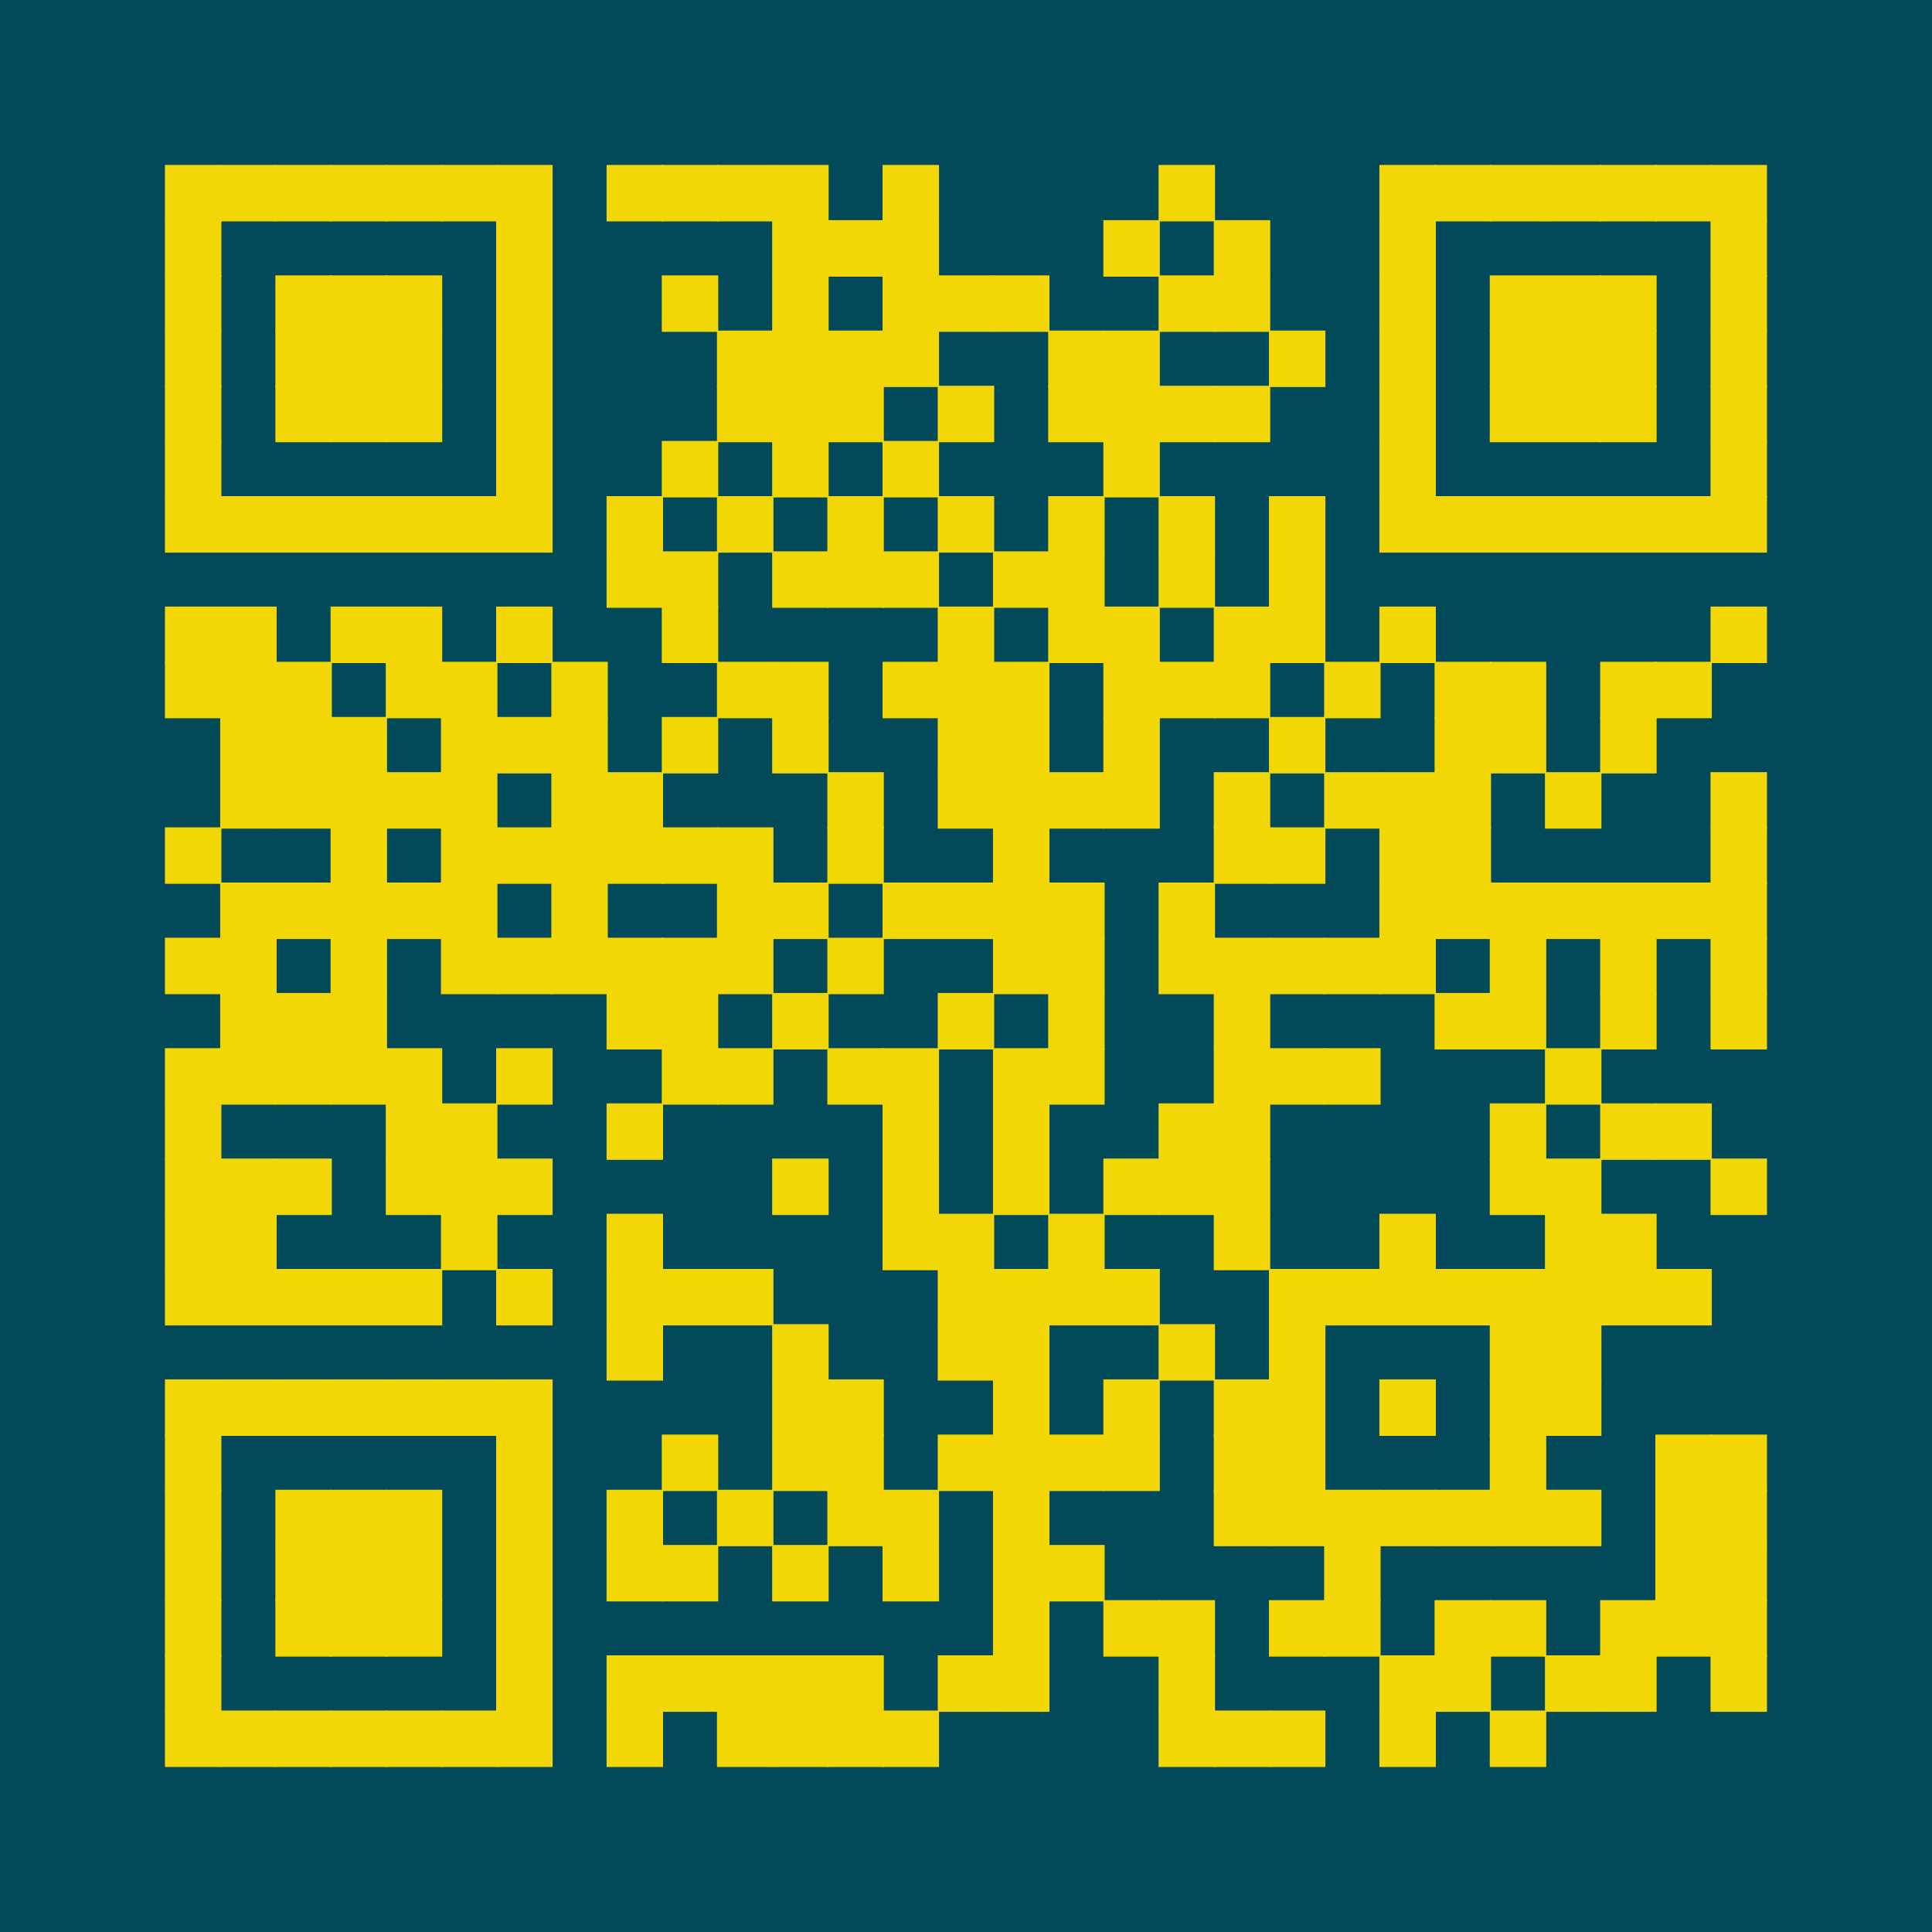 <?xml version="1.0" encoding="UTF-8" ?>
<svg xmlns="http://www.w3.org/2000/svg" xmlns:xlink="http://www.w3.org/1999/xlink" height="300" width="300">
  <g id="qrcode:https://github.com/brandmaier/reproducibleRchunks">
    <rect x="0" y="0" width="300px" height="300px" style="fill:#024959;"/>
    <rect x="25.71" y="25.71" width="8.57" height="8.57" stroke="#F2D605" stroke-width="0.2" stroke-linecap="butt" fill="#F2D605"/>
    <rect x="25.71" y="34.29" width="8.57" height="8.57" stroke="#F2D605" stroke-width="0.2" stroke-linecap="butt" fill="#F2D605"/>
    <rect x="25.71" y="42.86" width="8.57" height="8.57" stroke="#F2D605" stroke-width="0.2" stroke-linecap="butt" fill="#F2D605"/>
    <rect x="25.71" y="51.43" width="8.57" height="8.57" stroke="#F2D605" stroke-width="0.2" stroke-linecap="butt" fill="#F2D605"/>
    <rect x="25.71" y="60.00" width="8.57" height="8.57" stroke="#F2D605" stroke-width="0.2" stroke-linecap="butt" fill="#F2D605"/>
    <rect x="25.71" y="68.57" width="8.57" height="8.57" stroke="#F2D605" stroke-width="0.2" stroke-linecap="butt" fill="#F2D605"/>
    <rect x="25.71" y="77.14" width="8.57" height="8.57" stroke="#F2D605" stroke-width="0.2" stroke-linecap="butt" fill="#F2D605"/>
    <rect x="25.71" y="94.29" width="8.57" height="8.57" stroke="#F2D605" stroke-width="0.2" stroke-linecap="butt" fill="#F2D605"/>
    <rect x="25.71" y="102.86" width="8.57" height="8.57" stroke="#F2D605" stroke-width="0.2" stroke-linecap="butt" fill="#F2D605"/>
    <rect x="25.71" y="128.57" width="8.57" height="8.57" stroke="#F2D605" stroke-width="0.2" stroke-linecap="butt" fill="#F2D605"/>
    <rect x="25.71" y="145.71" width="8.57" height="8.57" stroke="#F2D605" stroke-width="0.2" stroke-linecap="butt" fill="#F2D605"/>
    <rect x="25.71" y="162.86" width="8.57" height="8.57" stroke="#F2D605" stroke-width="0.2" stroke-linecap="butt" fill="#F2D605"/>
    <rect x="25.71" y="171.43" width="8.57" height="8.57" stroke="#F2D605" stroke-width="0.2" stroke-linecap="butt" fill="#F2D605"/>
    <rect x="25.71" y="180.00" width="8.57" height="8.57" stroke="#F2D605" stroke-width="0.2" stroke-linecap="butt" fill="#F2D605"/>
    <rect x="25.71" y="188.57" width="8.57" height="8.57" stroke="#F2D605" stroke-width="0.2" stroke-linecap="butt" fill="#F2D605"/>
    <rect x="25.71" y="197.14" width="8.57" height="8.57" stroke="#F2D605" stroke-width="0.2" stroke-linecap="butt" fill="#F2D605"/>
    <rect x="25.71" y="214.29" width="8.57" height="8.57" stroke="#F2D605" stroke-width="0.2" stroke-linecap="butt" fill="#F2D605"/>
    <rect x="25.71" y="222.86" width="8.57" height="8.57" stroke="#F2D605" stroke-width="0.2" stroke-linecap="butt" fill="#F2D605"/>
    <rect x="25.71" y="231.43" width="8.57" height="8.57" stroke="#F2D605" stroke-width="0.2" stroke-linecap="butt" fill="#F2D605"/>
    <rect x="25.71" y="240.00" width="8.57" height="8.57" stroke="#F2D605" stroke-width="0.2" stroke-linecap="butt" fill="#F2D605"/>
    <rect x="25.71" y="248.57" width="8.57" height="8.57" stroke="#F2D605" stroke-width="0.2" stroke-linecap="butt" fill="#F2D605"/>
    <rect x="25.71" y="257.14" width="8.57" height="8.57" stroke="#F2D605" stroke-width="0.2" stroke-linecap="butt" fill="#F2D605"/>
    <rect x="25.71" y="265.71" width="8.57" height="8.57" stroke="#F2D605" stroke-width="0.2" stroke-linecap="butt" fill="#F2D605"/>
    <rect x="34.29" y="25.71" width="8.57" height="8.57" stroke="#F2D605" stroke-width="0.2" stroke-linecap="butt" fill="#F2D605"/>
    <rect x="34.29" y="77.14" width="8.57" height="8.57" stroke="#F2D605" stroke-width="0.2" stroke-linecap="butt" fill="#F2D605"/>
    <rect x="34.29" y="94.29" width="8.57" height="8.57" stroke="#F2D605" stroke-width="0.2" stroke-linecap="butt" fill="#F2D605"/>
    <rect x="34.29" y="102.86" width="8.57" height="8.57" stroke="#F2D605" stroke-width="0.2" stroke-linecap="butt" fill="#F2D605"/>
    <rect x="34.29" y="111.43" width="8.57" height="8.57" stroke="#F2D605" stroke-width="0.2" stroke-linecap="butt" fill="#F2D605"/>
    <rect x="34.29" y="120.00" width="8.57" height="8.57" stroke="#F2D605" stroke-width="0.2" stroke-linecap="butt" fill="#F2D605"/>
    <rect x="34.29" y="137.14" width="8.57" height="8.57" stroke="#F2D605" stroke-width="0.2" stroke-linecap="butt" fill="#F2D605"/>
    <rect x="34.29" y="145.71" width="8.57" height="8.57" stroke="#F2D605" stroke-width="0.2" stroke-linecap="butt" fill="#F2D605"/>
    <rect x="34.29" y="154.29" width="8.57" height="8.57" stroke="#F2D605" stroke-width="0.2" stroke-linecap="butt" fill="#F2D605"/>
    <rect x="34.29" y="162.86" width="8.57" height="8.57" stroke="#F2D605" stroke-width="0.2" stroke-linecap="butt" fill="#F2D605"/>
    <rect x="34.29" y="180.00" width="8.57" height="8.57" stroke="#F2D605" stroke-width="0.2" stroke-linecap="butt" fill="#F2D605"/>
    <rect x="34.29" y="188.57" width="8.57" height="8.57" stroke="#F2D605" stroke-width="0.2" stroke-linecap="butt" fill="#F2D605"/>
    <rect x="34.29" y="197.14" width="8.57" height="8.57" stroke="#F2D605" stroke-width="0.2" stroke-linecap="butt" fill="#F2D605"/>
    <rect x="34.29" y="214.29" width="8.57" height="8.57" stroke="#F2D605" stroke-width="0.2" stroke-linecap="butt" fill="#F2D605"/>
    <rect x="34.29" y="265.71" width="8.57" height="8.57" stroke="#F2D605" stroke-width="0.2" stroke-linecap="butt" fill="#F2D605"/>
    <rect x="42.86" y="25.71" width="8.57" height="8.57" stroke="#F2D605" stroke-width="0.2" stroke-linecap="butt" fill="#F2D605"/>
    <rect x="42.86" y="42.86" width="8.57" height="8.57" stroke="#F2D605" stroke-width="0.2" stroke-linecap="butt" fill="#F2D605"/>
    <rect x="42.86" y="51.43" width="8.57" height="8.57" stroke="#F2D605" stroke-width="0.2" stroke-linecap="butt" fill="#F2D605"/>
    <rect x="42.86" y="60.00" width="8.57" height="8.57" stroke="#F2D605" stroke-width="0.2" stroke-linecap="butt" fill="#F2D605"/>
    <rect x="42.86" y="77.14" width="8.57" height="8.57" stroke="#F2D605" stroke-width="0.2" stroke-linecap="butt" fill="#F2D605"/>
    <rect x="42.86" y="102.86" width="8.57" height="8.57" stroke="#F2D605" stroke-width="0.2" stroke-linecap="butt" fill="#F2D605"/>
    <rect x="42.86" y="111.43" width="8.57" height="8.57" stroke="#F2D605" stroke-width="0.2" stroke-linecap="butt" fill="#F2D605"/>
    <rect x="42.86" y="120.00" width="8.57" height="8.57" stroke="#F2D605" stroke-width="0.2" stroke-linecap="butt" fill="#F2D605"/>
    <rect x="42.86" y="137.14" width="8.57" height="8.57" stroke="#F2D605" stroke-width="0.2" stroke-linecap="butt" fill="#F2D605"/>
    <rect x="42.86" y="154.29" width="8.57" height="8.57" stroke="#F2D605" stroke-width="0.2" stroke-linecap="butt" fill="#F2D605"/>
    <rect x="42.86" y="162.86" width="8.57" height="8.57" stroke="#F2D605" stroke-width="0.2" stroke-linecap="butt" fill="#F2D605"/>
    <rect x="42.86" y="180.00" width="8.57" height="8.57" stroke="#F2D605" stroke-width="0.2" stroke-linecap="butt" fill="#F2D605"/>
    <rect x="42.86" y="197.14" width="8.57" height="8.57" stroke="#F2D605" stroke-width="0.2" stroke-linecap="butt" fill="#F2D605"/>
    <rect x="42.86" y="214.29" width="8.57" height="8.57" stroke="#F2D605" stroke-width="0.2" stroke-linecap="butt" fill="#F2D605"/>
    <rect x="42.86" y="231.43" width="8.57" height="8.57" stroke="#F2D605" stroke-width="0.2" stroke-linecap="butt" fill="#F2D605"/>
    <rect x="42.86" y="240.00" width="8.57" height="8.57" stroke="#F2D605" stroke-width="0.2" stroke-linecap="butt" fill="#F2D605"/>
    <rect x="42.86" y="248.57" width="8.57" height="8.57" stroke="#F2D605" stroke-width="0.2" stroke-linecap="butt" fill="#F2D605"/>
    <rect x="42.86" y="265.71" width="8.57" height="8.57" stroke="#F2D605" stroke-width="0.2" stroke-linecap="butt" fill="#F2D605"/>
    <rect x="51.43" y="25.71" width="8.57" height="8.57" stroke="#F2D605" stroke-width="0.2" stroke-linecap="butt" fill="#F2D605"/>
    <rect x="51.43" y="42.86" width="8.57" height="8.57" stroke="#F2D605" stroke-width="0.2" stroke-linecap="butt" fill="#F2D605"/>
    <rect x="51.43" y="51.43" width="8.57" height="8.57" stroke="#F2D605" stroke-width="0.2" stroke-linecap="butt" fill="#F2D605"/>
    <rect x="51.43" y="60.00" width="8.57" height="8.57" stroke="#F2D605" stroke-width="0.2" stroke-linecap="butt" fill="#F2D605"/>
    <rect x="51.43" y="77.14" width="8.57" height="8.57" stroke="#F2D605" stroke-width="0.2" stroke-linecap="butt" fill="#F2D605"/>
    <rect x="51.43" y="94.29" width="8.57" height="8.57" stroke="#F2D605" stroke-width="0.2" stroke-linecap="butt" fill="#F2D605"/>
    <rect x="51.43" y="111.43" width="8.57" height="8.57" stroke="#F2D605" stroke-width="0.2" stroke-linecap="butt" fill="#F2D605"/>
    <rect x="51.43" y="120.00" width="8.57" height="8.57" stroke="#F2D605" stroke-width="0.2" stroke-linecap="butt" fill="#F2D605"/>
    <rect x="51.43" y="128.57" width="8.57" height="8.57" stroke="#F2D605" stroke-width="0.2" stroke-linecap="butt" fill="#F2D605"/>
    <rect x="51.43" y="137.14" width="8.57" height="8.57" stroke="#F2D605" stroke-width="0.2" stroke-linecap="butt" fill="#F2D605"/>
    <rect x="51.43" y="145.71" width="8.57" height="8.57" stroke="#F2D605" stroke-width="0.2" stroke-linecap="butt" fill="#F2D605"/>
    <rect x="51.43" y="154.29" width="8.57" height="8.57" stroke="#F2D605" stroke-width="0.2" stroke-linecap="butt" fill="#F2D605"/>
    <rect x="51.43" y="162.86" width="8.57" height="8.57" stroke="#F2D605" stroke-width="0.2" stroke-linecap="butt" fill="#F2D605"/>
    <rect x="51.43" y="197.14" width="8.57" height="8.57" stroke="#F2D605" stroke-width="0.2" stroke-linecap="butt" fill="#F2D605"/>
    <rect x="51.43" y="214.29" width="8.57" height="8.57" stroke="#F2D605" stroke-width="0.2" stroke-linecap="butt" fill="#F2D605"/>
    <rect x="51.43" y="231.43" width="8.57" height="8.57" stroke="#F2D605" stroke-width="0.2" stroke-linecap="butt" fill="#F2D605"/>
    <rect x="51.43" y="240.00" width="8.57" height="8.57" stroke="#F2D605" stroke-width="0.2" stroke-linecap="butt" fill="#F2D605"/>
    <rect x="51.43" y="248.57" width="8.57" height="8.57" stroke="#F2D605" stroke-width="0.2" stroke-linecap="butt" fill="#F2D605"/>
    <rect x="51.43" y="265.71" width="8.57" height="8.57" stroke="#F2D605" stroke-width="0.2" stroke-linecap="butt" fill="#F2D605"/>
    <rect x="60.00" y="25.71" width="8.57" height="8.57" stroke="#F2D605" stroke-width="0.2" stroke-linecap="butt" fill="#F2D605"/>
    <rect x="60.00" y="42.86" width="8.57" height="8.57" stroke="#F2D605" stroke-width="0.2" stroke-linecap="butt" fill="#F2D605"/>
    <rect x="60.00" y="51.43" width="8.57" height="8.57" stroke="#F2D605" stroke-width="0.2" stroke-linecap="butt" fill="#F2D605"/>
    <rect x="60.00" y="60.00" width="8.57" height="8.57" stroke="#F2D605" stroke-width="0.2" stroke-linecap="butt" fill="#F2D605"/>
    <rect x="60.00" y="77.14" width="8.57" height="8.57" stroke="#F2D605" stroke-width="0.2" stroke-linecap="butt" fill="#F2D605"/>
    <rect x="60.00" y="94.29" width="8.57" height="8.57" stroke="#F2D605" stroke-width="0.2" stroke-linecap="butt" fill="#F2D605"/>
    <rect x="60.00" y="102.86" width="8.57" height="8.57" stroke="#F2D605" stroke-width="0.2" stroke-linecap="butt" fill="#F2D605"/>
    <rect x="60.00" y="120.00" width="8.57" height="8.57" stroke="#F2D605" stroke-width="0.2" stroke-linecap="butt" fill="#F2D605"/>
    <rect x="60.00" y="137.14" width="8.57" height="8.57" stroke="#F2D605" stroke-width="0.2" stroke-linecap="butt" fill="#F2D605"/>
    <rect x="60.00" y="162.86" width="8.57" height="8.57" stroke="#F2D605" stroke-width="0.2" stroke-linecap="butt" fill="#F2D605"/>
    <rect x="60.00" y="171.43" width="8.57" height="8.57" stroke="#F2D605" stroke-width="0.2" stroke-linecap="butt" fill="#F2D605"/>
    <rect x="60.00" y="180.00" width="8.57" height="8.57" stroke="#F2D605" stroke-width="0.2" stroke-linecap="butt" fill="#F2D605"/>
    <rect x="60.00" y="197.14" width="8.57" height="8.57" stroke="#F2D605" stroke-width="0.2" stroke-linecap="butt" fill="#F2D605"/>
    <rect x="60.00" y="214.29" width="8.57" height="8.57" stroke="#F2D605" stroke-width="0.2" stroke-linecap="butt" fill="#F2D605"/>
    <rect x="60.00" y="231.43" width="8.57" height="8.57" stroke="#F2D605" stroke-width="0.2" stroke-linecap="butt" fill="#F2D605"/>
    <rect x="60.00" y="240.00" width="8.57" height="8.57" stroke="#F2D605" stroke-width="0.2" stroke-linecap="butt" fill="#F2D605"/>
    <rect x="60.00" y="248.57" width="8.57" height="8.57" stroke="#F2D605" stroke-width="0.2" stroke-linecap="butt" fill="#F2D605"/>
    <rect x="60.00" y="265.71" width="8.57" height="8.57" stroke="#F2D605" stroke-width="0.2" stroke-linecap="butt" fill="#F2D605"/>
    <rect x="68.57" y="25.71" width="8.57" height="8.57" stroke="#F2D605" stroke-width="0.2" stroke-linecap="butt" fill="#F2D605"/>
    <rect x="68.57" y="77.14" width="8.57" height="8.57" stroke="#F2D605" stroke-width="0.2" stroke-linecap="butt" fill="#F2D605"/>
    <rect x="68.57" y="102.86" width="8.57" height="8.57" stroke="#F2D605" stroke-width="0.2" stroke-linecap="butt" fill="#F2D605"/>
    <rect x="68.57" y="111.43" width="8.57" height="8.57" stroke="#F2D605" stroke-width="0.2" stroke-linecap="butt" fill="#F2D605"/>
    <rect x="68.57" y="120.00" width="8.57" height="8.57" stroke="#F2D605" stroke-width="0.2" stroke-linecap="butt" fill="#F2D605"/>
    <rect x="68.57" y="128.57" width="8.57" height="8.57" stroke="#F2D605" stroke-width="0.2" stroke-linecap="butt" fill="#F2D605"/>
    <rect x="68.57" y="137.14" width="8.57" height="8.57" stroke="#F2D605" stroke-width="0.2" stroke-linecap="butt" fill="#F2D605"/>
    <rect x="68.57" y="145.71" width="8.57" height="8.57" stroke="#F2D605" stroke-width="0.2" stroke-linecap="butt" fill="#F2D605"/>
    <rect x="68.57" y="171.43" width="8.57" height="8.57" stroke="#F2D605" stroke-width="0.2" stroke-linecap="butt" fill="#F2D605"/>
    <rect x="68.57" y="180.00" width="8.57" height="8.57" stroke="#F2D605" stroke-width="0.2" stroke-linecap="butt" fill="#F2D605"/>
    <rect x="68.57" y="188.57" width="8.57" height="8.57" stroke="#F2D605" stroke-width="0.2" stroke-linecap="butt" fill="#F2D605"/>
    <rect x="68.57" y="214.29" width="8.57" height="8.57" stroke="#F2D605" stroke-width="0.2" stroke-linecap="butt" fill="#F2D605"/>
    <rect x="68.57" y="265.71" width="8.57" height="8.57" stroke="#F2D605" stroke-width="0.2" stroke-linecap="butt" fill="#F2D605"/>
    <rect x="77.14" y="25.71" width="8.57" height="8.57" stroke="#F2D605" stroke-width="0.2" stroke-linecap="butt" fill="#F2D605"/>
    <rect x="77.14" y="34.29" width="8.57" height="8.57" stroke="#F2D605" stroke-width="0.2" stroke-linecap="butt" fill="#F2D605"/>
    <rect x="77.14" y="42.86" width="8.57" height="8.57" stroke="#F2D605" stroke-width="0.2" stroke-linecap="butt" fill="#F2D605"/>
    <rect x="77.14" y="51.43" width="8.57" height="8.57" stroke="#F2D605" stroke-width="0.2" stroke-linecap="butt" fill="#F2D605"/>
    <rect x="77.14" y="60.00" width="8.57" height="8.57" stroke="#F2D605" stroke-width="0.2" stroke-linecap="butt" fill="#F2D605"/>
    <rect x="77.14" y="68.57" width="8.57" height="8.57" stroke="#F2D605" stroke-width="0.2" stroke-linecap="butt" fill="#F2D605"/>
    <rect x="77.14" y="77.14" width="8.57" height="8.57" stroke="#F2D605" stroke-width="0.2" stroke-linecap="butt" fill="#F2D605"/>
    <rect x="77.14" y="94.29" width="8.57" height="8.57" stroke="#F2D605" stroke-width="0.2" stroke-linecap="butt" fill="#F2D605"/>
    <rect x="77.14" y="111.43" width="8.57" height="8.57" stroke="#F2D605" stroke-width="0.2" stroke-linecap="butt" fill="#F2D605"/>
    <rect x="77.14" y="128.57" width="8.57" height="8.57" stroke="#F2D605" stroke-width="0.2" stroke-linecap="butt" fill="#F2D605"/>
    <rect x="77.14" y="145.71" width="8.57" height="8.57" stroke="#F2D605" stroke-width="0.2" stroke-linecap="butt" fill="#F2D605"/>
    <rect x="77.14" y="162.86" width="8.57" height="8.57" stroke="#F2D605" stroke-width="0.2" stroke-linecap="butt" fill="#F2D605"/>
    <rect x="77.14" y="180.00" width="8.57" height="8.57" stroke="#F2D605" stroke-width="0.2" stroke-linecap="butt" fill="#F2D605"/>
    <rect x="77.14" y="197.14" width="8.57" height="8.57" stroke="#F2D605" stroke-width="0.2" stroke-linecap="butt" fill="#F2D605"/>
    <rect x="77.14" y="214.29" width="8.57" height="8.57" stroke="#F2D605" stroke-width="0.2" stroke-linecap="butt" fill="#F2D605"/>
    <rect x="77.14" y="222.86" width="8.57" height="8.57" stroke="#F2D605" stroke-width="0.2" stroke-linecap="butt" fill="#F2D605"/>
    <rect x="77.14" y="231.43" width="8.57" height="8.57" stroke="#F2D605" stroke-width="0.2" stroke-linecap="butt" fill="#F2D605"/>
    <rect x="77.14" y="240.00" width="8.57" height="8.57" stroke="#F2D605" stroke-width="0.2" stroke-linecap="butt" fill="#F2D605"/>
    <rect x="77.14" y="248.57" width="8.57" height="8.57" stroke="#F2D605" stroke-width="0.2" stroke-linecap="butt" fill="#F2D605"/>
    <rect x="77.14" y="257.14" width="8.57" height="8.57" stroke="#F2D605" stroke-width="0.2" stroke-linecap="butt" fill="#F2D605"/>
    <rect x="77.14" y="265.71" width="8.57" height="8.57" stroke="#F2D605" stroke-width="0.2" stroke-linecap="butt" fill="#F2D605"/>
    <rect x="85.71" y="102.86" width="8.57" height="8.57" stroke="#F2D605" stroke-width="0.2" stroke-linecap="butt" fill="#F2D605"/>
    <rect x="85.71" y="111.43" width="8.57" height="8.57" stroke="#F2D605" stroke-width="0.2" stroke-linecap="butt" fill="#F2D605"/>
    <rect x="85.71" y="120.00" width="8.57" height="8.57" stroke="#F2D605" stroke-width="0.2" stroke-linecap="butt" fill="#F2D605"/>
    <rect x="85.71" y="128.57" width="8.57" height="8.57" stroke="#F2D605" stroke-width="0.2" stroke-linecap="butt" fill="#F2D605"/>
    <rect x="85.71" y="137.14" width="8.57" height="8.57" stroke="#F2D605" stroke-width="0.2" stroke-linecap="butt" fill="#F2D605"/>
    <rect x="85.71" y="145.71" width="8.57" height="8.57" stroke="#F2D605" stroke-width="0.2" stroke-linecap="butt" fill="#F2D605"/>
    <rect x="94.29" y="25.71" width="8.57" height="8.57" stroke="#F2D605" stroke-width="0.2" stroke-linecap="butt" fill="#F2D605"/>
    <rect x="94.29" y="77.14" width="8.57" height="8.57" stroke="#F2D605" stroke-width="0.2" stroke-linecap="butt" fill="#F2D605"/>
    <rect x="94.29" y="85.71" width="8.57" height="8.57" stroke="#F2D605" stroke-width="0.2" stroke-linecap="butt" fill="#F2D605"/>
    <rect x="94.29" y="120.00" width="8.57" height="8.57" stroke="#F2D605" stroke-width="0.2" stroke-linecap="butt" fill="#F2D605"/>
    <rect x="94.29" y="128.57" width="8.57" height="8.57" stroke="#F2D605" stroke-width="0.2" stroke-linecap="butt" fill="#F2D605"/>
    <rect x="94.29" y="145.71" width="8.57" height="8.57" stroke="#F2D605" stroke-width="0.2" stroke-linecap="butt" fill="#F2D605"/>
    <rect x="94.29" y="154.29" width="8.57" height="8.57" stroke="#F2D605" stroke-width="0.2" stroke-linecap="butt" fill="#F2D605"/>
    <rect x="94.29" y="171.43" width="8.57" height="8.57" stroke="#F2D605" stroke-width="0.2" stroke-linecap="butt" fill="#F2D605"/>
    <rect x="94.29" y="188.57" width="8.57" height="8.57" stroke="#F2D605" stroke-width="0.2" stroke-linecap="butt" fill="#F2D605"/>
    <rect x="94.29" y="197.14" width="8.57" height="8.57" stroke="#F2D605" stroke-width="0.2" stroke-linecap="butt" fill="#F2D605"/>
    <rect x="94.29" y="205.71" width="8.57" height="8.57" stroke="#F2D605" stroke-width="0.2" stroke-linecap="butt" fill="#F2D605"/>
    <rect x="94.29" y="231.43" width="8.57" height="8.57" stroke="#F2D605" stroke-width="0.2" stroke-linecap="butt" fill="#F2D605"/>
    <rect x="94.29" y="240.00" width="8.57" height="8.57" stroke="#F2D605" stroke-width="0.2" stroke-linecap="butt" fill="#F2D605"/>
    <rect x="94.29" y="257.14" width="8.57" height="8.57" stroke="#F2D605" stroke-width="0.2" stroke-linecap="butt" fill="#F2D605"/>
    <rect x="94.29" y="265.71" width="8.57" height="8.57" stroke="#F2D605" stroke-width="0.2" stroke-linecap="butt" fill="#F2D605"/>
    <rect x="102.86" y="25.71" width="8.57" height="8.57" stroke="#F2D605" stroke-width="0.2" stroke-linecap="butt" fill="#F2D605"/>
    <rect x="102.86" y="42.86" width="8.57" height="8.57" stroke="#F2D605" stroke-width="0.2" stroke-linecap="butt" fill="#F2D605"/>
    <rect x="102.86" y="68.57" width="8.57" height="8.57" stroke="#F2D605" stroke-width="0.2" stroke-linecap="butt" fill="#F2D605"/>
    <rect x="102.86" y="85.71" width="8.57" height="8.57" stroke="#F2D605" stroke-width="0.2" stroke-linecap="butt" fill="#F2D605"/>
    <rect x="102.86" y="94.29" width="8.57" height="8.57" stroke="#F2D605" stroke-width="0.2" stroke-linecap="butt" fill="#F2D605"/>
    <rect x="102.86" y="111.43" width="8.57" height="8.57" stroke="#F2D605" stroke-width="0.2" stroke-linecap="butt" fill="#F2D605"/>
    <rect x="102.86" y="128.57" width="8.57" height="8.57" stroke="#F2D605" stroke-width="0.2" stroke-linecap="butt" fill="#F2D605"/>
    <rect x="102.86" y="145.71" width="8.57" height="8.57" stroke="#F2D605" stroke-width="0.2" stroke-linecap="butt" fill="#F2D605"/>
    <rect x="102.86" y="154.29" width="8.57" height="8.57" stroke="#F2D605" stroke-width="0.2" stroke-linecap="butt" fill="#F2D605"/>
    <rect x="102.86" y="162.86" width="8.57" height="8.57" stroke="#F2D605" stroke-width="0.2" stroke-linecap="butt" fill="#F2D605"/>
    <rect x="102.86" y="197.14" width="8.57" height="8.57" stroke="#F2D605" stroke-width="0.2" stroke-linecap="butt" fill="#F2D605"/>
    <rect x="102.86" y="222.86" width="8.57" height="8.57" stroke="#F2D605" stroke-width="0.2" stroke-linecap="butt" fill="#F2D605"/>
    <rect x="102.86" y="240.00" width="8.57" height="8.57" stroke="#F2D605" stroke-width="0.2" stroke-linecap="butt" fill="#F2D605"/>
    <rect x="102.86" y="257.14" width="8.57" height="8.57" stroke="#F2D605" stroke-width="0.2" stroke-linecap="butt" fill="#F2D605"/>
    <rect x="111.43" y="25.71" width="8.57" height="8.57" stroke="#F2D605" stroke-width="0.2" stroke-linecap="butt" fill="#F2D605"/>
    <rect x="111.43" y="51.43" width="8.57" height="8.57" stroke="#F2D605" stroke-width="0.2" stroke-linecap="butt" fill="#F2D605"/>
    <rect x="111.43" y="60.00" width="8.57" height="8.57" stroke="#F2D605" stroke-width="0.2" stroke-linecap="butt" fill="#F2D605"/>
    <rect x="111.43" y="77.14" width="8.57" height="8.57" stroke="#F2D605" stroke-width="0.2" stroke-linecap="butt" fill="#F2D605"/>
    <rect x="111.43" y="102.86" width="8.57" height="8.57" stroke="#F2D605" stroke-width="0.2" stroke-linecap="butt" fill="#F2D605"/>
    <rect x="111.43" y="128.57" width="8.57" height="8.57" stroke="#F2D605" stroke-width="0.2" stroke-linecap="butt" fill="#F2D605"/>
    <rect x="111.43" y="137.14" width="8.57" height="8.57" stroke="#F2D605" stroke-width="0.2" stroke-linecap="butt" fill="#F2D605"/>
    <rect x="111.43" y="145.71" width="8.57" height="8.57" stroke="#F2D605" stroke-width="0.2" stroke-linecap="butt" fill="#F2D605"/>
    <rect x="111.43" y="162.86" width="8.57" height="8.57" stroke="#F2D605" stroke-width="0.2" stroke-linecap="butt" fill="#F2D605"/>
    <rect x="111.43" y="197.14" width="8.57" height="8.57" stroke="#F2D605" stroke-width="0.2" stroke-linecap="butt" fill="#F2D605"/>
    <rect x="111.43" y="231.43" width="8.57" height="8.57" stroke="#F2D605" stroke-width="0.2" stroke-linecap="butt" fill="#F2D605"/>
    <rect x="111.43" y="257.14" width="8.57" height="8.57" stroke="#F2D605" stroke-width="0.2" stroke-linecap="butt" fill="#F2D605"/>
    <rect x="111.43" y="265.71" width="8.57" height="8.57" stroke="#F2D605" stroke-width="0.2" stroke-linecap="butt" fill="#F2D605"/>
    <rect x="120.00" y="25.71" width="8.57" height="8.57" stroke="#F2D605" stroke-width="0.2" stroke-linecap="butt" fill="#F2D605"/>
    <rect x="120.00" y="34.29" width="8.57" height="8.57" stroke="#F2D605" stroke-width="0.2" stroke-linecap="butt" fill="#F2D605"/>
    <rect x="120.00" y="42.86" width="8.57" height="8.57" stroke="#F2D605" stroke-width="0.2" stroke-linecap="butt" fill="#F2D605"/>
    <rect x="120.00" y="51.43" width="8.57" height="8.57" stroke="#F2D605" stroke-width="0.2" stroke-linecap="butt" fill="#F2D605"/>
    <rect x="120.00" y="60.00" width="8.57" height="8.57" stroke="#F2D605" stroke-width="0.2" stroke-linecap="butt" fill="#F2D605"/>
    <rect x="120.00" y="68.57" width="8.57" height="8.57" stroke="#F2D605" stroke-width="0.2" stroke-linecap="butt" fill="#F2D605"/>
    <rect x="120.00" y="85.71" width="8.57" height="8.57" stroke="#F2D605" stroke-width="0.2" stroke-linecap="butt" fill="#F2D605"/>
    <rect x="120.00" y="102.86" width="8.57" height="8.57" stroke="#F2D605" stroke-width="0.2" stroke-linecap="butt" fill="#F2D605"/>
    <rect x="120.00" y="111.43" width="8.57" height="8.57" stroke="#F2D605" stroke-width="0.2" stroke-linecap="butt" fill="#F2D605"/>
    <rect x="120.00" y="137.14" width="8.57" height="8.57" stroke="#F2D605" stroke-width="0.2" stroke-linecap="butt" fill="#F2D605"/>
    <rect x="120.00" y="154.29" width="8.57" height="8.57" stroke="#F2D605" stroke-width="0.2" stroke-linecap="butt" fill="#F2D605"/>
    <rect x="120.00" y="180.00" width="8.57" height="8.57" stroke="#F2D605" stroke-width="0.2" stroke-linecap="butt" fill="#F2D605"/>
    <rect x="120.00" y="205.71" width="8.57" height="8.57" stroke="#F2D605" stroke-width="0.2" stroke-linecap="butt" fill="#F2D605"/>
    <rect x="120.00" y="214.29" width="8.57" height="8.57" stroke="#F2D605" stroke-width="0.2" stroke-linecap="butt" fill="#F2D605"/>
    <rect x="120.00" y="222.86" width="8.57" height="8.57" stroke="#F2D605" stroke-width="0.2" stroke-linecap="butt" fill="#F2D605"/>
    <rect x="120.00" y="240.00" width="8.57" height="8.57" stroke="#F2D605" stroke-width="0.2" stroke-linecap="butt" fill="#F2D605"/>
    <rect x="120.00" y="257.14" width="8.57" height="8.57" stroke="#F2D605" stroke-width="0.2" stroke-linecap="butt" fill="#F2D605"/>
    <rect x="120.00" y="265.71" width="8.57" height="8.57" stroke="#F2D605" stroke-width="0.2" stroke-linecap="butt" fill="#F2D605"/>
    <rect x="128.57" y="34.29" width="8.57" height="8.57" stroke="#F2D605" stroke-width="0.2" stroke-linecap="butt" fill="#F2D605"/>
    <rect x="128.57" y="51.43" width="8.57" height="8.57" stroke="#F2D605" stroke-width="0.2" stroke-linecap="butt" fill="#F2D605"/>
    <rect x="128.57" y="60.00" width="8.57" height="8.57" stroke="#F2D605" stroke-width="0.2" stroke-linecap="butt" fill="#F2D605"/>
    <rect x="128.57" y="77.14" width="8.57" height="8.57" stroke="#F2D605" stroke-width="0.2" stroke-linecap="butt" fill="#F2D605"/>
    <rect x="128.57" y="85.71" width="8.57" height="8.57" stroke="#F2D605" stroke-width="0.2" stroke-linecap="butt" fill="#F2D605"/>
    <rect x="128.57" y="120.00" width="8.57" height="8.57" stroke="#F2D605" stroke-width="0.2" stroke-linecap="butt" fill="#F2D605"/>
    <rect x="128.57" y="128.57" width="8.57" height="8.57" stroke="#F2D605" stroke-width="0.2" stroke-linecap="butt" fill="#F2D605"/>
    <rect x="128.57" y="145.71" width="8.57" height="8.57" stroke="#F2D605" stroke-width="0.2" stroke-linecap="butt" fill="#F2D605"/>
    <rect x="128.57" y="162.86" width="8.57" height="8.57" stroke="#F2D605" stroke-width="0.2" stroke-linecap="butt" fill="#F2D605"/>
    <rect x="128.57" y="214.29" width="8.57" height="8.57" stroke="#F2D605" stroke-width="0.2" stroke-linecap="butt" fill="#F2D605"/>
    <rect x="128.57" y="222.86" width="8.57" height="8.57" stroke="#F2D605" stroke-width="0.2" stroke-linecap="butt" fill="#F2D605"/>
    <rect x="128.57" y="231.43" width="8.57" height="8.57" stroke="#F2D605" stroke-width="0.2" stroke-linecap="butt" fill="#F2D605"/>
    <rect x="128.57" y="257.14" width="8.57" height="8.57" stroke="#F2D605" stroke-width="0.2" stroke-linecap="butt" fill="#F2D605"/>
    <rect x="128.57" y="265.71" width="8.57" height="8.57" stroke="#F2D605" stroke-width="0.2" stroke-linecap="butt" fill="#F2D605"/>
    <rect x="137.14" y="25.71" width="8.57" height="8.57" stroke="#F2D605" stroke-width="0.2" stroke-linecap="butt" fill="#F2D605"/>
    <rect x="137.14" y="34.29" width="8.57" height="8.57" stroke="#F2D605" stroke-width="0.2" stroke-linecap="butt" fill="#F2D605"/>
    <rect x="137.14" y="42.86" width="8.57" height="8.57" stroke="#F2D605" stroke-width="0.2" stroke-linecap="butt" fill="#F2D605"/>
    <rect x="137.14" y="51.43" width="8.57" height="8.57" stroke="#F2D605" stroke-width="0.2" stroke-linecap="butt" fill="#F2D605"/>
    <rect x="137.14" y="68.57" width="8.57" height="8.57" stroke="#F2D605" stroke-width="0.2" stroke-linecap="butt" fill="#F2D605"/>
    <rect x="137.14" y="85.71" width="8.57" height="8.57" stroke="#F2D605" stroke-width="0.2" stroke-linecap="butt" fill="#F2D605"/>
    <rect x="137.14" y="102.86" width="8.57" height="8.57" stroke="#F2D605" stroke-width="0.2" stroke-linecap="butt" fill="#F2D605"/>
    <rect x="137.14" y="137.14" width="8.57" height="8.57" stroke="#F2D605" stroke-width="0.2" stroke-linecap="butt" fill="#F2D605"/>
    <rect x="137.14" y="162.86" width="8.57" height="8.57" stroke="#F2D605" stroke-width="0.2" stroke-linecap="butt" fill="#F2D605"/>
    <rect x="137.14" y="171.43" width="8.57" height="8.57" stroke="#F2D605" stroke-width="0.2" stroke-linecap="butt" fill="#F2D605"/>
    <rect x="137.14" y="180.00" width="8.57" height="8.57" stroke="#F2D605" stroke-width="0.2" stroke-linecap="butt" fill="#F2D605"/>
    <rect x="137.14" y="188.57" width="8.57" height="8.57" stroke="#F2D605" stroke-width="0.2" stroke-linecap="butt" fill="#F2D605"/>
    <rect x="137.14" y="231.43" width="8.57" height="8.57" stroke="#F2D605" stroke-width="0.2" stroke-linecap="butt" fill="#F2D605"/>
    <rect x="137.14" y="240.00" width="8.57" height="8.57" stroke="#F2D605" stroke-width="0.2" stroke-linecap="butt" fill="#F2D605"/>
    <rect x="137.14" y="265.71" width="8.57" height="8.57" stroke="#F2D605" stroke-width="0.2" stroke-linecap="butt" fill="#F2D605"/>
    <rect x="145.71" y="42.86" width="8.57" height="8.57" stroke="#F2D605" stroke-width="0.2" stroke-linecap="butt" fill="#F2D605"/>
    <rect x="145.71" y="60.00" width="8.57" height="8.57" stroke="#F2D605" stroke-width="0.2" stroke-linecap="butt" fill="#F2D605"/>
    <rect x="145.71" y="77.14" width="8.57" height="8.57" stroke="#F2D605" stroke-width="0.2" stroke-linecap="butt" fill="#F2D605"/>
    <rect x="145.71" y="94.29" width="8.57" height="8.57" stroke="#F2D605" stroke-width="0.2" stroke-linecap="butt" fill="#F2D605"/>
    <rect x="145.71" y="102.86" width="8.57" height="8.57" stroke="#F2D605" stroke-width="0.2" stroke-linecap="butt" fill="#F2D605"/>
    <rect x="145.71" y="111.43" width="8.57" height="8.57" stroke="#F2D605" stroke-width="0.2" stroke-linecap="butt" fill="#F2D605"/>
    <rect x="145.71" y="120.00" width="8.57" height="8.57" stroke="#F2D605" stroke-width="0.2" stroke-linecap="butt" fill="#F2D605"/>
    <rect x="145.71" y="137.14" width="8.57" height="8.57" stroke="#F2D605" stroke-width="0.2" stroke-linecap="butt" fill="#F2D605"/>
    <rect x="145.71" y="154.29" width="8.57" height="8.57" stroke="#F2D605" stroke-width="0.2" stroke-linecap="butt" fill="#F2D605"/>
    <rect x="145.71" y="188.57" width="8.57" height="8.57" stroke="#F2D605" stroke-width="0.2" stroke-linecap="butt" fill="#F2D605"/>
    <rect x="145.71" y="197.14" width="8.57" height="8.57" stroke="#F2D605" stroke-width="0.2" stroke-linecap="butt" fill="#F2D605"/>
    <rect x="145.71" y="205.71" width="8.57" height="8.57" stroke="#F2D605" stroke-width="0.2" stroke-linecap="butt" fill="#F2D605"/>
    <rect x="145.71" y="222.86" width="8.57" height="8.57" stroke="#F2D605" stroke-width="0.2" stroke-linecap="butt" fill="#F2D605"/>
    <rect x="145.71" y="257.14" width="8.57" height="8.57" stroke="#F2D605" stroke-width="0.2" stroke-linecap="butt" fill="#F2D605"/>
    <rect x="154.29" y="42.86" width="8.57" height="8.57" stroke="#F2D605" stroke-width="0.2" stroke-linecap="butt" fill="#F2D605"/>
    <rect x="154.29" y="85.71" width="8.57" height="8.57" stroke="#F2D605" stroke-width="0.2" stroke-linecap="butt" fill="#F2D605"/>
    <rect x="154.29" y="102.86" width="8.57" height="8.57" stroke="#F2D605" stroke-width="0.2" stroke-linecap="butt" fill="#F2D605"/>
    <rect x="154.29" y="111.43" width="8.57" height="8.57" stroke="#F2D605" stroke-width="0.2" stroke-linecap="butt" fill="#F2D605"/>
    <rect x="154.29" y="120.00" width="8.57" height="8.57" stroke="#F2D605" stroke-width="0.2" stroke-linecap="butt" fill="#F2D605"/>
    <rect x="154.29" y="128.57" width="8.57" height="8.57" stroke="#F2D605" stroke-width="0.2" stroke-linecap="butt" fill="#F2D605"/>
    <rect x="154.29" y="137.14" width="8.57" height="8.57" stroke="#F2D605" stroke-width="0.2" stroke-linecap="butt" fill="#F2D605"/>
    <rect x="154.29" y="145.71" width="8.57" height="8.57" stroke="#F2D605" stroke-width="0.2" stroke-linecap="butt" fill="#F2D605"/>
    <rect x="154.29" y="162.86" width="8.57" height="8.57" stroke="#F2D605" stroke-width="0.2" stroke-linecap="butt" fill="#F2D605"/>
    <rect x="154.29" y="171.43" width="8.57" height="8.57" stroke="#F2D605" stroke-width="0.2" stroke-linecap="butt" fill="#F2D605"/>
    <rect x="154.29" y="180.00" width="8.57" height="8.57" stroke="#F2D605" stroke-width="0.2" stroke-linecap="butt" fill="#F2D605"/>
    <rect x="154.29" y="197.14" width="8.57" height="8.57" stroke="#F2D605" stroke-width="0.2" stroke-linecap="butt" fill="#F2D605"/>
    <rect x="154.29" y="205.71" width="8.57" height="8.57" stroke="#F2D605" stroke-width="0.2" stroke-linecap="butt" fill="#F2D605"/>
    <rect x="154.29" y="214.29" width="8.57" height="8.57" stroke="#F2D605" stroke-width="0.2" stroke-linecap="butt" fill="#F2D605"/>
    <rect x="154.29" y="222.86" width="8.57" height="8.57" stroke="#F2D605" stroke-width="0.2" stroke-linecap="butt" fill="#F2D605"/>
    <rect x="154.29" y="231.43" width="8.57" height="8.57" stroke="#F2D605" stroke-width="0.2" stroke-linecap="butt" fill="#F2D605"/>
    <rect x="154.29" y="240.00" width="8.57" height="8.57" stroke="#F2D605" stroke-width="0.2" stroke-linecap="butt" fill="#F2D605"/>
    <rect x="154.29" y="248.57" width="8.57" height="8.57" stroke="#F2D605" stroke-width="0.2" stroke-linecap="butt" fill="#F2D605"/>
    <rect x="154.29" y="257.14" width="8.57" height="8.57" stroke="#F2D605" stroke-width="0.2" stroke-linecap="butt" fill="#F2D605"/>
    <rect x="162.86" y="51.43" width="8.57" height="8.57" stroke="#F2D605" stroke-width="0.2" stroke-linecap="butt" fill="#F2D605"/>
    <rect x="162.86" y="60.00" width="8.57" height="8.57" stroke="#F2D605" stroke-width="0.2" stroke-linecap="butt" fill="#F2D605"/>
    <rect x="162.86" y="77.14" width="8.57" height="8.57" stroke="#F2D605" stroke-width="0.2" stroke-linecap="butt" fill="#F2D605"/>
    <rect x="162.86" y="85.71" width="8.57" height="8.57" stroke="#F2D605" stroke-width="0.2" stroke-linecap="butt" fill="#F2D605"/>
    <rect x="162.86" y="94.29" width="8.57" height="8.57" stroke="#F2D605" stroke-width="0.2" stroke-linecap="butt" fill="#F2D605"/>
    <rect x="162.86" y="120.00" width="8.57" height="8.57" stroke="#F2D605" stroke-width="0.2" stroke-linecap="butt" fill="#F2D605"/>
    <rect x="162.86" y="137.14" width="8.57" height="8.57" stroke="#F2D605" stroke-width="0.2" stroke-linecap="butt" fill="#F2D605"/>
    <rect x="162.86" y="145.71" width="8.57" height="8.57" stroke="#F2D605" stroke-width="0.2" stroke-linecap="butt" fill="#F2D605"/>
    <rect x="162.86" y="154.29" width="8.57" height="8.57" stroke="#F2D605" stroke-width="0.2" stroke-linecap="butt" fill="#F2D605"/>
    <rect x="162.86" y="162.86" width="8.57" height="8.57" stroke="#F2D605" stroke-width="0.2" stroke-linecap="butt" fill="#F2D605"/>
    <rect x="162.86" y="188.57" width="8.57" height="8.57" stroke="#F2D605" stroke-width="0.2" stroke-linecap="butt" fill="#F2D605"/>
    <rect x="162.86" y="197.14" width="8.57" height="8.57" stroke="#F2D605" stroke-width="0.2" stroke-linecap="butt" fill="#F2D605"/>
    <rect x="162.86" y="222.86" width="8.57" height="8.57" stroke="#F2D605" stroke-width="0.2" stroke-linecap="butt" fill="#F2D605"/>
    <rect x="162.86" y="240.00" width="8.57" height="8.57" stroke="#F2D605" stroke-width="0.2" stroke-linecap="butt" fill="#F2D605"/>
    <rect x="171.43" y="34.29" width="8.57" height="8.57" stroke="#F2D605" stroke-width="0.2" stroke-linecap="butt" fill="#F2D605"/>
    <rect x="171.43" y="51.43" width="8.57" height="8.57" stroke="#F2D605" stroke-width="0.2" stroke-linecap="butt" fill="#F2D605"/>
    <rect x="171.43" y="60.00" width="8.57" height="8.57" stroke="#F2D605" stroke-width="0.2" stroke-linecap="butt" fill="#F2D605"/>
    <rect x="171.43" y="68.57" width="8.57" height="8.57" stroke="#F2D605" stroke-width="0.2" stroke-linecap="butt" fill="#F2D605"/>
    <rect x="171.43" y="94.29" width="8.57" height="8.57" stroke="#F2D605" stroke-width="0.2" stroke-linecap="butt" fill="#F2D605"/>
    <rect x="171.43" y="102.86" width="8.57" height="8.57" stroke="#F2D605" stroke-width="0.2" stroke-linecap="butt" fill="#F2D605"/>
    <rect x="171.43" y="111.43" width="8.57" height="8.57" stroke="#F2D605" stroke-width="0.2" stroke-linecap="butt" fill="#F2D605"/>
    <rect x="171.43" y="120.00" width="8.57" height="8.57" stroke="#F2D605" stroke-width="0.2" stroke-linecap="butt" fill="#F2D605"/>
    <rect x="171.43" y="180.00" width="8.57" height="8.57" stroke="#F2D605" stroke-width="0.2" stroke-linecap="butt" fill="#F2D605"/>
    <rect x="171.43" y="197.14" width="8.57" height="8.57" stroke="#F2D605" stroke-width="0.2" stroke-linecap="butt" fill="#F2D605"/>
    <rect x="171.43" y="214.29" width="8.57" height="8.57" stroke="#F2D605" stroke-width="0.2" stroke-linecap="butt" fill="#F2D605"/>
    <rect x="171.43" y="222.86" width="8.57" height="8.57" stroke="#F2D605" stroke-width="0.2" stroke-linecap="butt" fill="#F2D605"/>
    <rect x="171.43" y="248.57" width="8.57" height="8.57" stroke="#F2D605" stroke-width="0.2" stroke-linecap="butt" fill="#F2D605"/>
    <rect x="180.00" y="25.71" width="8.57" height="8.57" stroke="#F2D605" stroke-width="0.2" stroke-linecap="butt" fill="#F2D605"/>
    <rect x="180.00" y="42.86" width="8.57" height="8.57" stroke="#F2D605" stroke-width="0.2" stroke-linecap="butt" fill="#F2D605"/>
    <rect x="180.00" y="60.00" width="8.57" height="8.57" stroke="#F2D605" stroke-width="0.2" stroke-linecap="butt" fill="#F2D605"/>
    <rect x="180.00" y="77.14" width="8.57" height="8.57" stroke="#F2D605" stroke-width="0.2" stroke-linecap="butt" fill="#F2D605"/>
    <rect x="180.00" y="85.71" width="8.57" height="8.57" stroke="#F2D605" stroke-width="0.2" stroke-linecap="butt" fill="#F2D605"/>
    <rect x="180.00" y="102.86" width="8.57" height="8.57" stroke="#F2D605" stroke-width="0.2" stroke-linecap="butt" fill="#F2D605"/>
    <rect x="180.00" y="137.14" width="8.57" height="8.57" stroke="#F2D605" stroke-width="0.2" stroke-linecap="butt" fill="#F2D605"/>
    <rect x="180.00" y="145.71" width="8.57" height="8.57" stroke="#F2D605" stroke-width="0.2" stroke-linecap="butt" fill="#F2D605"/>
    <rect x="180.00" y="171.43" width="8.57" height="8.57" stroke="#F2D605" stroke-width="0.2" stroke-linecap="butt" fill="#F2D605"/>
    <rect x="180.00" y="180.00" width="8.57" height="8.57" stroke="#F2D605" stroke-width="0.2" stroke-linecap="butt" fill="#F2D605"/>
    <rect x="180.00" y="205.71" width="8.57" height="8.57" stroke="#F2D605" stroke-width="0.2" stroke-linecap="butt" fill="#F2D605"/>
    <rect x="180.00" y="248.57" width="8.57" height="8.57" stroke="#F2D605" stroke-width="0.2" stroke-linecap="butt" fill="#F2D605"/>
    <rect x="180.00" y="257.14" width="8.57" height="8.57" stroke="#F2D605" stroke-width="0.2" stroke-linecap="butt" fill="#F2D605"/>
    <rect x="180.00" y="265.71" width="8.57" height="8.57" stroke="#F2D605" stroke-width="0.2" stroke-linecap="butt" fill="#F2D605"/>
    <rect x="188.57" y="34.29" width="8.57" height="8.57" stroke="#F2D605" stroke-width="0.2" stroke-linecap="butt" fill="#F2D605"/>
    <rect x="188.57" y="42.86" width="8.57" height="8.57" stroke="#F2D605" stroke-width="0.2" stroke-linecap="butt" fill="#F2D605"/>
    <rect x="188.57" y="60.00" width="8.57" height="8.57" stroke="#F2D605" stroke-width="0.2" stroke-linecap="butt" fill="#F2D605"/>
    <rect x="188.57" y="94.29" width="8.57" height="8.57" stroke="#F2D605" stroke-width="0.2" stroke-linecap="butt" fill="#F2D605"/>
    <rect x="188.57" y="102.86" width="8.57" height="8.57" stroke="#F2D605" stroke-width="0.2" stroke-linecap="butt" fill="#F2D605"/>
    <rect x="188.57" y="120.00" width="8.57" height="8.57" stroke="#F2D605" stroke-width="0.2" stroke-linecap="butt" fill="#F2D605"/>
    <rect x="188.57" y="128.57" width="8.57" height="8.57" stroke="#F2D605" stroke-width="0.2" stroke-linecap="butt" fill="#F2D605"/>
    <rect x="188.57" y="145.71" width="8.57" height="8.57" stroke="#F2D605" stroke-width="0.2" stroke-linecap="butt" fill="#F2D605"/>
    <rect x="188.57" y="154.29" width="8.57" height="8.57" stroke="#F2D605" stroke-width="0.2" stroke-linecap="butt" fill="#F2D605"/>
    <rect x="188.57" y="162.86" width="8.57" height="8.57" stroke="#F2D605" stroke-width="0.2" stroke-linecap="butt" fill="#F2D605"/>
    <rect x="188.57" y="171.43" width="8.57" height="8.57" stroke="#F2D605" stroke-width="0.2" stroke-linecap="butt" fill="#F2D605"/>
    <rect x="188.57" y="180.00" width="8.57" height="8.57" stroke="#F2D605" stroke-width="0.2" stroke-linecap="butt" fill="#F2D605"/>
    <rect x="188.57" y="188.57" width="8.57" height="8.57" stroke="#F2D605" stroke-width="0.2" stroke-linecap="butt" fill="#F2D605"/>
    <rect x="188.57" y="214.29" width="8.57" height="8.57" stroke="#F2D605" stroke-width="0.2" stroke-linecap="butt" fill="#F2D605"/>
    <rect x="188.57" y="222.86" width="8.57" height="8.57" stroke="#F2D605" stroke-width="0.2" stroke-linecap="butt" fill="#F2D605"/>
    <rect x="188.57" y="231.43" width="8.57" height="8.57" stroke="#F2D605" stroke-width="0.2" stroke-linecap="butt" fill="#F2D605"/>
    <rect x="188.57" y="265.71" width="8.57" height="8.57" stroke="#F2D605" stroke-width="0.2" stroke-linecap="butt" fill="#F2D605"/>
    <rect x="197.14" y="51.43" width="8.57" height="8.57" stroke="#F2D605" stroke-width="0.2" stroke-linecap="butt" fill="#F2D605"/>
    <rect x="197.14" y="77.14" width="8.57" height="8.57" stroke="#F2D605" stroke-width="0.2" stroke-linecap="butt" fill="#F2D605"/>
    <rect x="197.14" y="85.71" width="8.57" height="8.57" stroke="#F2D605" stroke-width="0.2" stroke-linecap="butt" fill="#F2D605"/>
    <rect x="197.14" y="94.29" width="8.57" height="8.57" stroke="#F2D605" stroke-width="0.2" stroke-linecap="butt" fill="#F2D605"/>
    <rect x="197.14" y="111.43" width="8.57" height="8.57" stroke="#F2D605" stroke-width="0.2" stroke-linecap="butt" fill="#F2D605"/>
    <rect x="197.14" y="128.57" width="8.57" height="8.57" stroke="#F2D605" stroke-width="0.2" stroke-linecap="butt" fill="#F2D605"/>
    <rect x="197.14" y="145.71" width="8.57" height="8.57" stroke="#F2D605" stroke-width="0.2" stroke-linecap="butt" fill="#F2D605"/>
    <rect x="197.14" y="162.86" width="8.57" height="8.57" stroke="#F2D605" stroke-width="0.2" stroke-linecap="butt" fill="#F2D605"/>
    <rect x="197.14" y="197.14" width="8.57" height="8.57" stroke="#F2D605" stroke-width="0.2" stroke-linecap="butt" fill="#F2D605"/>
    <rect x="197.14" y="205.71" width="8.57" height="8.57" stroke="#F2D605" stroke-width="0.2" stroke-linecap="butt" fill="#F2D605"/>
    <rect x="197.14" y="214.29" width="8.57" height="8.57" stroke="#F2D605" stroke-width="0.2" stroke-linecap="butt" fill="#F2D605"/>
    <rect x="197.14" y="222.86" width="8.57" height="8.57" stroke="#F2D605" stroke-width="0.2" stroke-linecap="butt" fill="#F2D605"/>
    <rect x="197.14" y="231.43" width="8.57" height="8.57" stroke="#F2D605" stroke-width="0.2" stroke-linecap="butt" fill="#F2D605"/>
    <rect x="197.14" y="248.57" width="8.57" height="8.57" stroke="#F2D605" stroke-width="0.2" stroke-linecap="butt" fill="#F2D605"/>
    <rect x="197.14" y="265.71" width="8.57" height="8.57" stroke="#F2D605" stroke-width="0.2" stroke-linecap="butt" fill="#F2D605"/>
    <rect x="205.71" y="102.86" width="8.57" height="8.57" stroke="#F2D605" stroke-width="0.2" stroke-linecap="butt" fill="#F2D605"/>
    <rect x="205.71" y="120.00" width="8.57" height="8.57" stroke="#F2D605" stroke-width="0.2" stroke-linecap="butt" fill="#F2D605"/>
    <rect x="205.71" y="145.71" width="8.57" height="8.57" stroke="#F2D605" stroke-width="0.2" stroke-linecap="butt" fill="#F2D605"/>
    <rect x="205.71" y="162.86" width="8.57" height="8.57" stroke="#F2D605" stroke-width="0.2" stroke-linecap="butt" fill="#F2D605"/>
    <rect x="205.71" y="197.14" width="8.57" height="8.57" stroke="#F2D605" stroke-width="0.2" stroke-linecap="butt" fill="#F2D605"/>
    <rect x="205.71" y="231.43" width="8.57" height="8.57" stroke="#F2D605" stroke-width="0.2" stroke-linecap="butt" fill="#F2D605"/>
    <rect x="205.71" y="240.00" width="8.57" height="8.57" stroke="#F2D605" stroke-width="0.2" stroke-linecap="butt" fill="#F2D605"/>
    <rect x="205.71" y="248.57" width="8.57" height="8.57" stroke="#F2D605" stroke-width="0.2" stroke-linecap="butt" fill="#F2D605"/>
    <rect x="214.29" y="25.71" width="8.57" height="8.57" stroke="#F2D605" stroke-width="0.2" stroke-linecap="butt" fill="#F2D605"/>
    <rect x="214.29" y="34.29" width="8.57" height="8.57" stroke="#F2D605" stroke-width="0.2" stroke-linecap="butt" fill="#F2D605"/>
    <rect x="214.29" y="42.86" width="8.57" height="8.57" stroke="#F2D605" stroke-width="0.2" stroke-linecap="butt" fill="#F2D605"/>
    <rect x="214.29" y="51.43" width="8.57" height="8.57" stroke="#F2D605" stroke-width="0.2" stroke-linecap="butt" fill="#F2D605"/>
    <rect x="214.29" y="60.00" width="8.57" height="8.57" stroke="#F2D605" stroke-width="0.2" stroke-linecap="butt" fill="#F2D605"/>
    <rect x="214.29" y="68.57" width="8.57" height="8.57" stroke="#F2D605" stroke-width="0.2" stroke-linecap="butt" fill="#F2D605"/>
    <rect x="214.29" y="77.14" width="8.57" height="8.57" stroke="#F2D605" stroke-width="0.2" stroke-linecap="butt" fill="#F2D605"/>
    <rect x="214.29" y="94.29" width="8.57" height="8.57" stroke="#F2D605" stroke-width="0.2" stroke-linecap="butt" fill="#F2D605"/>
    <rect x="214.29" y="120.00" width="8.57" height="8.57" stroke="#F2D605" stroke-width="0.2" stroke-linecap="butt" fill="#F2D605"/>
    <rect x="214.29" y="128.57" width="8.57" height="8.57" stroke="#F2D605" stroke-width="0.2" stroke-linecap="butt" fill="#F2D605"/>
    <rect x="214.29" y="137.14" width="8.57" height="8.57" stroke="#F2D605" stroke-width="0.2" stroke-linecap="butt" fill="#F2D605"/>
    <rect x="214.29" y="145.71" width="8.57" height="8.57" stroke="#F2D605" stroke-width="0.2" stroke-linecap="butt" fill="#F2D605"/>
    <rect x="214.29" y="188.57" width="8.57" height="8.57" stroke="#F2D605" stroke-width="0.2" stroke-linecap="butt" fill="#F2D605"/>
    <rect x="214.29" y="197.14" width="8.57" height="8.57" stroke="#F2D605" stroke-width="0.2" stroke-linecap="butt" fill="#F2D605"/>
    <rect x="214.29" y="214.29" width="8.57" height="8.57" stroke="#F2D605" stroke-width="0.2" stroke-linecap="butt" fill="#F2D605"/>
    <rect x="214.29" y="231.43" width="8.57" height="8.57" stroke="#F2D605" stroke-width="0.2" stroke-linecap="butt" fill="#F2D605"/>
    <rect x="214.29" y="257.14" width="8.57" height="8.57" stroke="#F2D605" stroke-width="0.2" stroke-linecap="butt" fill="#F2D605"/>
    <rect x="214.29" y="265.71" width="8.57" height="8.57" stroke="#F2D605" stroke-width="0.2" stroke-linecap="butt" fill="#F2D605"/>
    <rect x="222.86" y="25.71" width="8.57" height="8.57" stroke="#F2D605" stroke-width="0.2" stroke-linecap="butt" fill="#F2D605"/>
    <rect x="222.86" y="77.14" width="8.57" height="8.57" stroke="#F2D605" stroke-width="0.2" stroke-linecap="butt" fill="#F2D605"/>
    <rect x="222.86" y="102.86" width="8.57" height="8.57" stroke="#F2D605" stroke-width="0.2" stroke-linecap="butt" fill="#F2D605"/>
    <rect x="222.86" y="111.43" width="8.57" height="8.57" stroke="#F2D605" stroke-width="0.2" stroke-linecap="butt" fill="#F2D605"/>
    <rect x="222.86" y="120.00" width="8.57" height="8.57" stroke="#F2D605" stroke-width="0.2" stroke-linecap="butt" fill="#F2D605"/>
    <rect x="222.86" y="128.57" width="8.57" height="8.57" stroke="#F2D605" stroke-width="0.2" stroke-linecap="butt" fill="#F2D605"/>
    <rect x="222.86" y="137.14" width="8.57" height="8.57" stroke="#F2D605" stroke-width="0.2" stroke-linecap="butt" fill="#F2D605"/>
    <rect x="222.86" y="154.29" width="8.57" height="8.57" stroke="#F2D605" stroke-width="0.2" stroke-linecap="butt" fill="#F2D605"/>
    <rect x="222.86" y="197.14" width="8.57" height="8.57" stroke="#F2D605" stroke-width="0.2" stroke-linecap="butt" fill="#F2D605"/>
    <rect x="222.86" y="231.43" width="8.57" height="8.57" stroke="#F2D605" stroke-width="0.2" stroke-linecap="butt" fill="#F2D605"/>
    <rect x="222.86" y="248.57" width="8.57" height="8.57" stroke="#F2D605" stroke-width="0.2" stroke-linecap="butt" fill="#F2D605"/>
    <rect x="222.86" y="257.14" width="8.57" height="8.57" stroke="#F2D605" stroke-width="0.2" stroke-linecap="butt" fill="#F2D605"/>
    <rect x="231.43" y="25.71" width="8.57" height="8.57" stroke="#F2D605" stroke-width="0.2" stroke-linecap="butt" fill="#F2D605"/>
    <rect x="231.43" y="42.86" width="8.57" height="8.57" stroke="#F2D605" stroke-width="0.2" stroke-linecap="butt" fill="#F2D605"/>
    <rect x="231.43" y="51.43" width="8.57" height="8.57" stroke="#F2D605" stroke-width="0.2" stroke-linecap="butt" fill="#F2D605"/>
    <rect x="231.43" y="60.00" width="8.57" height="8.57" stroke="#F2D605" stroke-width="0.2" stroke-linecap="butt" fill="#F2D605"/>
    <rect x="231.43" y="77.14" width="8.57" height="8.57" stroke="#F2D605" stroke-width="0.2" stroke-linecap="butt" fill="#F2D605"/>
    <rect x="231.43" y="102.86" width="8.57" height="8.57" stroke="#F2D605" stroke-width="0.2" stroke-linecap="butt" fill="#F2D605"/>
    <rect x="231.43" y="111.43" width="8.57" height="8.57" stroke="#F2D605" stroke-width="0.2" stroke-linecap="butt" fill="#F2D605"/>
    <rect x="231.43" y="137.14" width="8.57" height="8.57" stroke="#F2D605" stroke-width="0.2" stroke-linecap="butt" fill="#F2D605"/>
    <rect x="231.43" y="145.71" width="8.57" height="8.57" stroke="#F2D605" stroke-width="0.2" stroke-linecap="butt" fill="#F2D605"/>
    <rect x="231.43" y="154.29" width="8.57" height="8.57" stroke="#F2D605" stroke-width="0.2" stroke-linecap="butt" fill="#F2D605"/>
    <rect x="231.43" y="171.43" width="8.57" height="8.57" stroke="#F2D605" stroke-width="0.2" stroke-linecap="butt" fill="#F2D605"/>
    <rect x="231.43" y="180.00" width="8.57" height="8.57" stroke="#F2D605" stroke-width="0.2" stroke-linecap="butt" fill="#F2D605"/>
    <rect x="231.43" y="197.14" width="8.57" height="8.57" stroke="#F2D605" stroke-width="0.2" stroke-linecap="butt" fill="#F2D605"/>
    <rect x="231.43" y="205.71" width="8.57" height="8.57" stroke="#F2D605" stroke-width="0.2" stroke-linecap="butt" fill="#F2D605"/>
    <rect x="231.43" y="214.29" width="8.57" height="8.57" stroke="#F2D605" stroke-width="0.2" stroke-linecap="butt" fill="#F2D605"/>
    <rect x="231.43" y="222.86" width="8.57" height="8.57" stroke="#F2D605" stroke-width="0.2" stroke-linecap="butt" fill="#F2D605"/>
    <rect x="231.43" y="231.43" width="8.57" height="8.57" stroke="#F2D605" stroke-width="0.2" stroke-linecap="butt" fill="#F2D605"/>
    <rect x="231.43" y="248.57" width="8.57" height="8.57" stroke="#F2D605" stroke-width="0.2" stroke-linecap="butt" fill="#F2D605"/>
    <rect x="231.43" y="265.71" width="8.57" height="8.57" stroke="#F2D605" stroke-width="0.2" stroke-linecap="butt" fill="#F2D605"/>
    <rect x="240.00" y="25.71" width="8.57" height="8.57" stroke="#F2D605" stroke-width="0.2" stroke-linecap="butt" fill="#F2D605"/>
    <rect x="240.00" y="42.86" width="8.57" height="8.57" stroke="#F2D605" stroke-width="0.2" stroke-linecap="butt" fill="#F2D605"/>
    <rect x="240.00" y="51.43" width="8.57" height="8.57" stroke="#F2D605" stroke-width="0.2" stroke-linecap="butt" fill="#F2D605"/>
    <rect x="240.00" y="60.00" width="8.57" height="8.57" stroke="#F2D605" stroke-width="0.2" stroke-linecap="butt" fill="#F2D605"/>
    <rect x="240.00" y="77.14" width="8.57" height="8.57" stroke="#F2D605" stroke-width="0.2" stroke-linecap="butt" fill="#F2D605"/>
    <rect x="240.00" y="120.00" width="8.57" height="8.57" stroke="#F2D605" stroke-width="0.2" stroke-linecap="butt" fill="#F2D605"/>
    <rect x="240.00" y="137.14" width="8.57" height="8.57" stroke="#F2D605" stroke-width="0.2" stroke-linecap="butt" fill="#F2D605"/>
    <rect x="240.00" y="162.86" width="8.57" height="8.57" stroke="#F2D605" stroke-width="0.2" stroke-linecap="butt" fill="#F2D605"/>
    <rect x="240.00" y="180.00" width="8.57" height="8.57" stroke="#F2D605" stroke-width="0.2" stroke-linecap="butt" fill="#F2D605"/>
    <rect x="240.00" y="188.57" width="8.57" height="8.57" stroke="#F2D605" stroke-width="0.2" stroke-linecap="butt" fill="#F2D605"/>
    <rect x="240.00" y="197.14" width="8.57" height="8.57" stroke="#F2D605" stroke-width="0.2" stroke-linecap="butt" fill="#F2D605"/>
    <rect x="240.00" y="205.71" width="8.57" height="8.57" stroke="#F2D605" stroke-width="0.2" stroke-linecap="butt" fill="#F2D605"/>
    <rect x="240.00" y="214.29" width="8.57" height="8.57" stroke="#F2D605" stroke-width="0.2" stroke-linecap="butt" fill="#F2D605"/>
    <rect x="240.00" y="231.43" width="8.57" height="8.57" stroke="#F2D605" stroke-width="0.2" stroke-linecap="butt" fill="#F2D605"/>
    <rect x="240.00" y="257.14" width="8.57" height="8.57" stroke="#F2D605" stroke-width="0.2" stroke-linecap="butt" fill="#F2D605"/>
    <rect x="248.57" y="25.71" width="8.57" height="8.57" stroke="#F2D605" stroke-width="0.2" stroke-linecap="butt" fill="#F2D605"/>
    <rect x="248.57" y="42.86" width="8.57" height="8.57" stroke="#F2D605" stroke-width="0.2" stroke-linecap="butt" fill="#F2D605"/>
    <rect x="248.57" y="51.43" width="8.57" height="8.57" stroke="#F2D605" stroke-width="0.2" stroke-linecap="butt" fill="#F2D605"/>
    <rect x="248.57" y="60.00" width="8.57" height="8.57" stroke="#F2D605" stroke-width="0.2" stroke-linecap="butt" fill="#F2D605"/>
    <rect x="248.57" y="77.14" width="8.57" height="8.57" stroke="#F2D605" stroke-width="0.2" stroke-linecap="butt" fill="#F2D605"/>
    <rect x="248.57" y="102.86" width="8.57" height="8.57" stroke="#F2D605" stroke-width="0.2" stroke-linecap="butt" fill="#F2D605"/>
    <rect x="248.57" y="111.43" width="8.57" height="8.57" stroke="#F2D605" stroke-width="0.2" stroke-linecap="butt" fill="#F2D605"/>
    <rect x="248.57" y="137.14" width="8.57" height="8.57" stroke="#F2D605" stroke-width="0.2" stroke-linecap="butt" fill="#F2D605"/>
    <rect x="248.57" y="145.71" width="8.57" height="8.57" stroke="#F2D605" stroke-width="0.2" stroke-linecap="butt" fill="#F2D605"/>
    <rect x="248.57" y="154.29" width="8.57" height="8.57" stroke="#F2D605" stroke-width="0.2" stroke-linecap="butt" fill="#F2D605"/>
    <rect x="248.57" y="171.43" width="8.57" height="8.57" stroke="#F2D605" stroke-width="0.2" stroke-linecap="butt" fill="#F2D605"/>
    <rect x="248.57" y="188.57" width="8.57" height="8.57" stroke="#F2D605" stroke-width="0.2" stroke-linecap="butt" fill="#F2D605"/>
    <rect x="248.57" y="197.14" width="8.57" height="8.57" stroke="#F2D605" stroke-width="0.2" stroke-linecap="butt" fill="#F2D605"/>
    <rect x="248.57" y="248.57" width="8.57" height="8.57" stroke="#F2D605" stroke-width="0.2" stroke-linecap="butt" fill="#F2D605"/>
    <rect x="248.57" y="257.14" width="8.57" height="8.57" stroke="#F2D605" stroke-width="0.2" stroke-linecap="butt" fill="#F2D605"/>
    <rect x="257.14" y="25.71" width="8.57" height="8.57" stroke="#F2D605" stroke-width="0.2" stroke-linecap="butt" fill="#F2D605"/>
    <rect x="257.14" y="77.14" width="8.57" height="8.57" stroke="#F2D605" stroke-width="0.2" stroke-linecap="butt" fill="#F2D605"/>
    <rect x="257.14" y="102.86" width="8.57" height="8.57" stroke="#F2D605" stroke-width="0.2" stroke-linecap="butt" fill="#F2D605"/>
    <rect x="257.14" y="137.14" width="8.57" height="8.57" stroke="#F2D605" stroke-width="0.2" stroke-linecap="butt" fill="#F2D605"/>
    <rect x="257.14" y="171.43" width="8.57" height="8.57" stroke="#F2D605" stroke-width="0.2" stroke-linecap="butt" fill="#F2D605"/>
    <rect x="257.14" y="197.14" width="8.57" height="8.57" stroke="#F2D605" stroke-width="0.2" stroke-linecap="butt" fill="#F2D605"/>
    <rect x="257.14" y="222.86" width="8.57" height="8.57" stroke="#F2D605" stroke-width="0.2" stroke-linecap="butt" fill="#F2D605"/>
    <rect x="257.14" y="231.43" width="8.57" height="8.57" stroke="#F2D605" stroke-width="0.2" stroke-linecap="butt" fill="#F2D605"/>
    <rect x="257.14" y="240.00" width="8.57" height="8.57" stroke="#F2D605" stroke-width="0.2" stroke-linecap="butt" fill="#F2D605"/>
    <rect x="257.14" y="248.57" width="8.57" height="8.57" stroke="#F2D605" stroke-width="0.2" stroke-linecap="butt" fill="#F2D605"/>
    <rect x="265.71" y="25.71" width="8.57" height="8.57" stroke="#F2D605" stroke-width="0.2" stroke-linecap="butt" fill="#F2D605"/>
    <rect x="265.71" y="34.29" width="8.57" height="8.57" stroke="#F2D605" stroke-width="0.2" stroke-linecap="butt" fill="#F2D605"/>
    <rect x="265.71" y="42.86" width="8.57" height="8.57" stroke="#F2D605" stroke-width="0.2" stroke-linecap="butt" fill="#F2D605"/>
    <rect x="265.71" y="51.43" width="8.57" height="8.57" stroke="#F2D605" stroke-width="0.2" stroke-linecap="butt" fill="#F2D605"/>
    <rect x="265.71" y="60.00" width="8.57" height="8.57" stroke="#F2D605" stroke-width="0.2" stroke-linecap="butt" fill="#F2D605"/>
    <rect x="265.71" y="68.57" width="8.57" height="8.57" stroke="#F2D605" stroke-width="0.2" stroke-linecap="butt" fill="#F2D605"/>
    <rect x="265.71" y="77.14" width="8.57" height="8.57" stroke="#F2D605" stroke-width="0.2" stroke-linecap="butt" fill="#F2D605"/>
    <rect x="265.71" y="94.29" width="8.57" height="8.57" stroke="#F2D605" stroke-width="0.2" stroke-linecap="butt" fill="#F2D605"/>
    <rect x="265.71" y="120.00" width="8.57" height="8.57" stroke="#F2D605" stroke-width="0.2" stroke-linecap="butt" fill="#F2D605"/>
    <rect x="265.71" y="128.57" width="8.57" height="8.57" stroke="#F2D605" stroke-width="0.2" stroke-linecap="butt" fill="#F2D605"/>
    <rect x="265.71" y="137.14" width="8.57" height="8.57" stroke="#F2D605" stroke-width="0.2" stroke-linecap="butt" fill="#F2D605"/>
    <rect x="265.71" y="145.71" width="8.57" height="8.57" stroke="#F2D605" stroke-width="0.2" stroke-linecap="butt" fill="#F2D605"/>
    <rect x="265.71" y="154.29" width="8.57" height="8.57" stroke="#F2D605" stroke-width="0.2" stroke-linecap="butt" fill="#F2D605"/>
    <rect x="265.71" y="180.00" width="8.57" height="8.57" stroke="#F2D605" stroke-width="0.2" stroke-linecap="butt" fill="#F2D605"/>
    <rect x="265.71" y="222.86" width="8.57" height="8.57" stroke="#F2D605" stroke-width="0.2" stroke-linecap="butt" fill="#F2D605"/>
    <rect x="265.71" y="231.43" width="8.57" height="8.57" stroke="#F2D605" stroke-width="0.2" stroke-linecap="butt" fill="#F2D605"/>
    <rect x="265.71" y="240.00" width="8.57" height="8.57" stroke="#F2D605" stroke-width="0.2" stroke-linecap="butt" fill="#F2D605"/>
    <rect x="265.71" y="248.57" width="8.57" height="8.57" stroke="#F2D605" stroke-width="0.2" stroke-linecap="butt" fill="#F2D605"/>
    <rect x="265.71" y="257.14" width="8.57" height="8.57" stroke="#F2D605" stroke-width="0.2" stroke-linecap="butt" fill="#F2D605"/>
  </g>
</svg>
